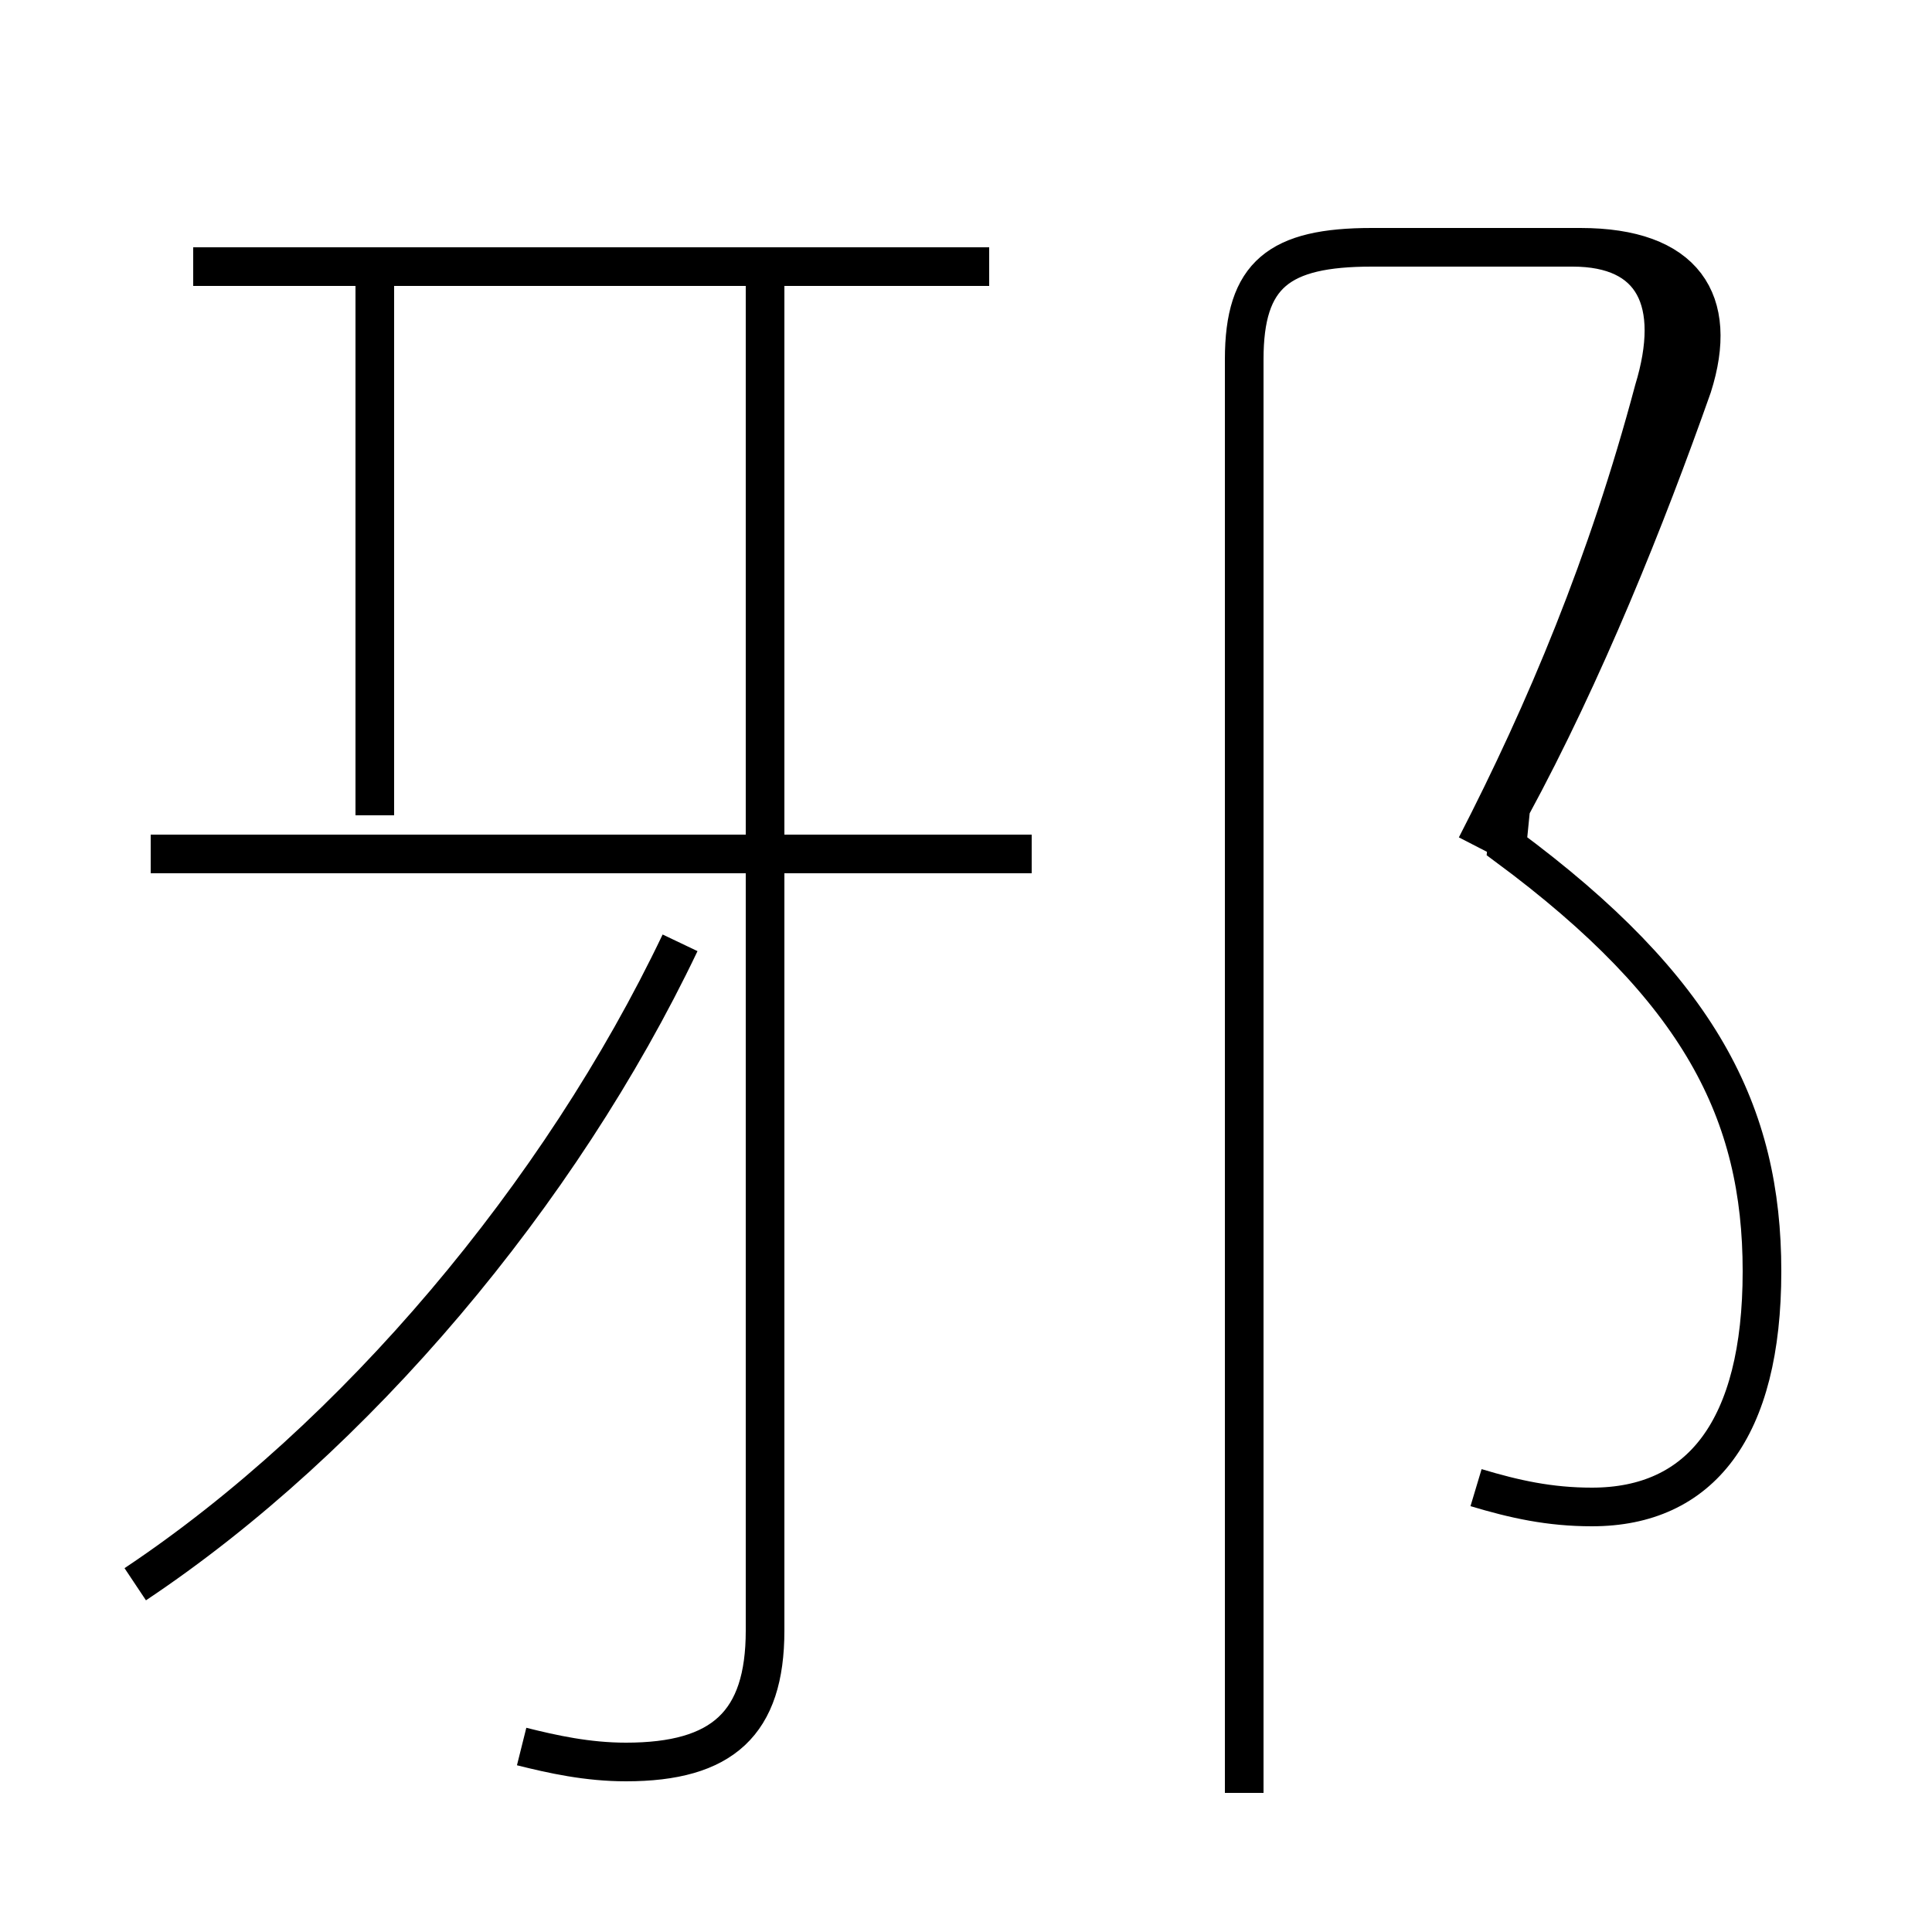 <?xml version='1.0' encoding='utf8'?>
<svg viewBox="0.0 -6.0 50.0 50.0" version="1.1" xmlns="http://www.w3.org/2000/svg">
<rect x="0.0" y="-6.0" width="50.0" height="50.0" fill="#808080" stroke="none"/>
<rect x="-1000" y="-1000" width="2000" height="2000" stroke="white" fill="white"/>
<g style="fill:white;stroke:#000000;  stroke-width:1">
<path d="M 38.2 -5.5 C 39.2 -5.2 40.1 -5.0 41.2 -5.0 C 44.0 -5.0 45.6 -7.0 45.6 -11.1 C 45.6 -15.2 44.0 -18.4 39.0 -22.1 L 39.1 -23.1 C 41.0 -26.6 42.6 -30.6 43.8 -34.0 C 44.5 -36.2 43.6 -37.6 40.9 -37.6 L 35.5 -37.6 C 33.1 -37.6 32.2 -36.9 32.2 -34.7 L 32.2 2.4 M 3.5 -3.0 C 9.2 -6.8 14.5 -13.1 17.6 -19.6 M 13.5 1.2 C 14.3 1.4 15.2 1.6 16.2 1.6 C 18.7 1.6 19.8 0.6 19.8 -1.8 L 19.8 -36.8 M 26.7 -21.9 L 3.9 -21.9 M 9.7 -22.9 L 9.7 -36.8 M 25.6 -37.1 L 5.0 -37.1 M 38.2 -22.1 C 40.0 -25.6 41.6 -29.4 42.8 -33.9 C 43.5 -36.2 42.8 -37.6 40.7 -37.6 L 35.5 -37.6" transform="translate(0.0 38.0)" />
</g>
</svg>